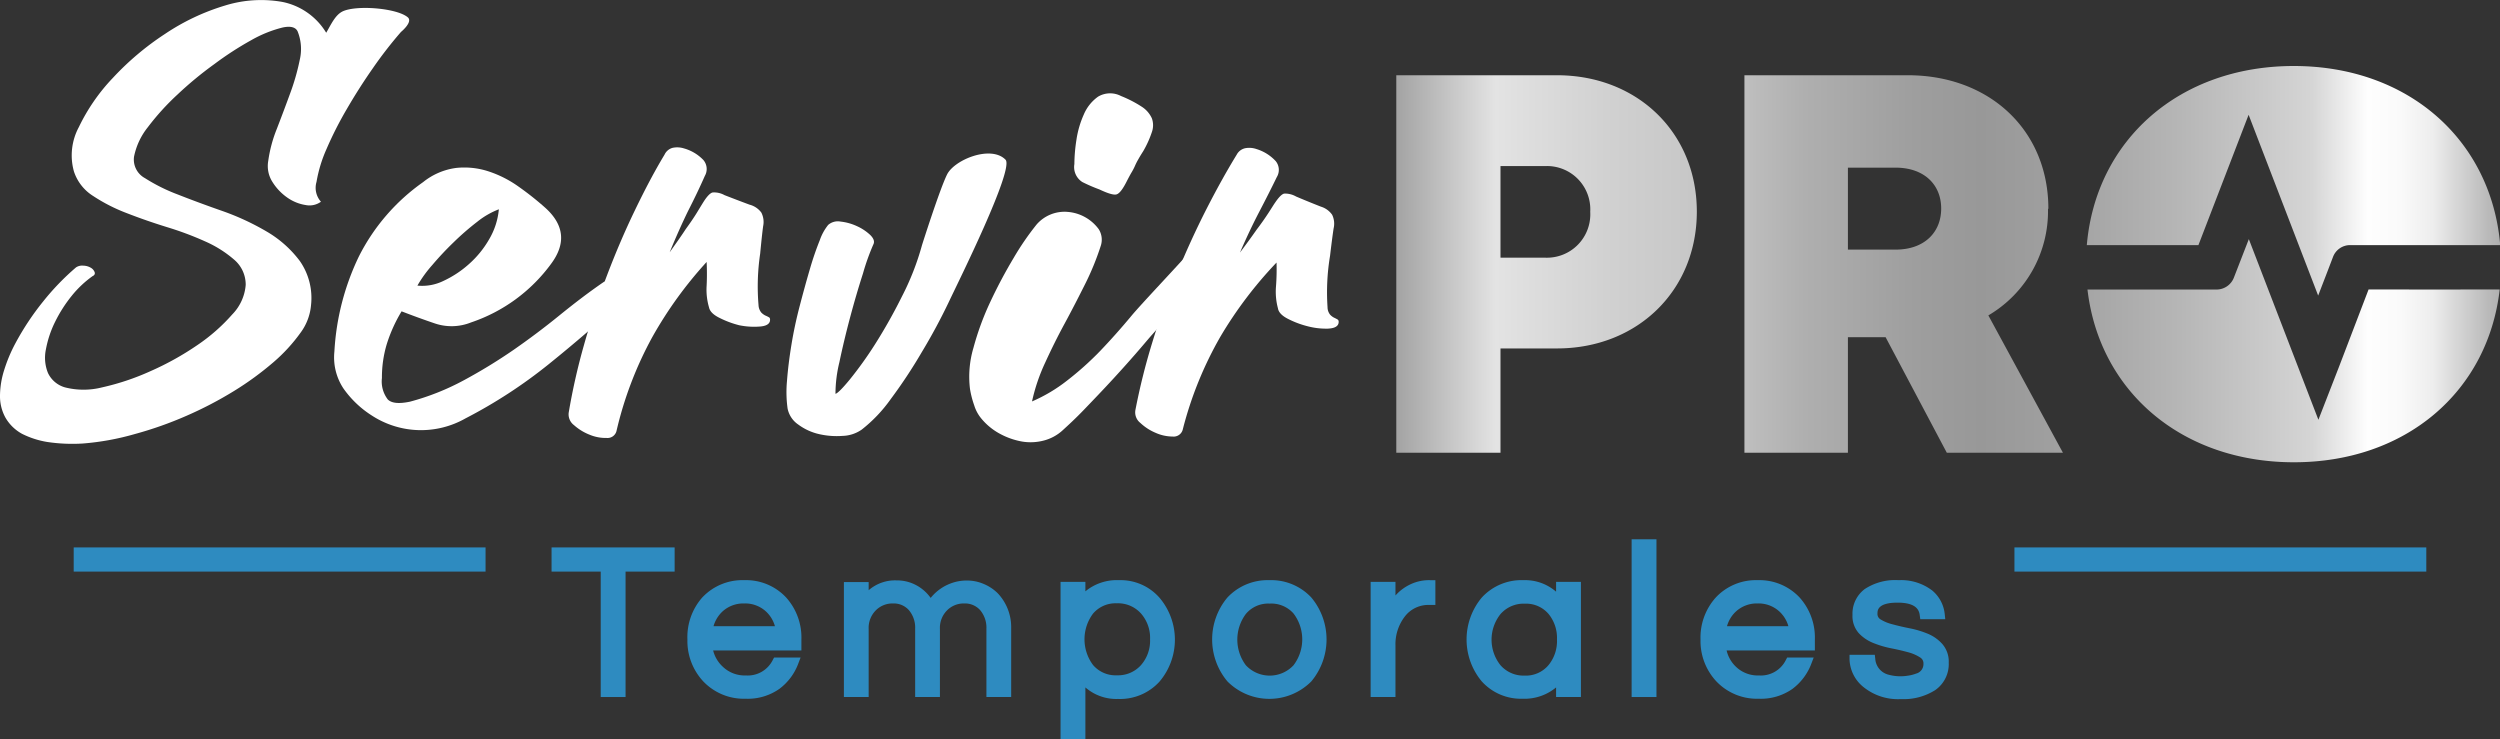 <svg id="Layer_1" data-name="Layer 1" xmlns="http://www.w3.org/2000/svg" xmlns:xlink="http://www.w3.org/1999/xlink" viewBox="0 0 338.22 100"><rect x="0" y="0" width="338.22" height="100" fill="#333333" stroke="none"/><defs><style>.cls-1{fill:#fff;}.cls-2{fill:url(#linear-gradient);}.cls-3{fill:#2e8bc0;}</style><linearGradient id="linear-gradient" x1="188.9" y1="35.71" x2="338.22" y2="35.71" gradientUnits="userSpaceOnUse"><stop offset="0" stop-color="#a3a3a3"/><stop offset="0.09" stop-color="#e3e3e3"/><stop offset="0.19" stop-color="#d1d1d1"/><stop offset="0.3" stop-color="#c3c3c3"/><stop offset="0.37" stop-color="#afafaf"/><stop offset="0.47" stop-color="#9e9e9e"/><stop offset="0.53" stop-color="#989898"/><stop offset="0.6" stop-color="#a0a0a0"/><stop offset="0.71" stop-color="#b6b6b6"/><stop offset="0.83" stop-color="#d5d5d5"/><stop offset="0.88" stop-color="#fefefe"/><stop offset="0.91" stop-color="#fafafa"/><stop offset="0.94" stop-color="#ededed"/><stop offset="0.96" stop-color="#d7d7d7"/><stop offset="0.99" stop-color="#b9b9b9"/><stop offset="1" stop-color="#b0b0b0"/></linearGradient></defs><title>Landing Servirpro</title><path class="cls-1" d="M54.25,4.32a56,56,0,0,0-3.78,4.87q-1.87,2.67-3.55,5.56a49.54,49.54,0,0,0-2.75,5.42,18.57,18.57,0,0,0-1.35,4.44,2.82,2.82,0,0,0,.6,2.68,2.62,2.62,0,0,1-2.07.45,5.89,5.89,0,0,1-2.47-1,7.27,7.27,0,0,1-2-2.09,4,4,0,0,1-.59-2.88,18.28,18.28,0,0,1,1.15-4.31q.91-2.35,1.79-4.76a30.47,30.47,0,0,0,1.32-4.59,6.39,6.39,0,0,0-.28-3.85c-.27-.6-1-.78-2.11-.52A16.72,16.72,0,0,0,34,5.43,44,44,0,0,0,29,8.67a49.17,49.17,0,0,0-5,4.13A33.54,33.54,0,0,0,20,17.21a9.31,9.31,0,0,0-1.87,4,2.86,2.86,0,0,0,1.48,2.89,24,24,0,0,0,4.46,2.22q2.74,1.08,6,2.22a34.29,34.29,0,0,1,6,2.78,15.11,15.11,0,0,1,4.5,4,8.75,8.75,0,0,1,1.51,5.95A7.32,7.32,0,0,1,40.67,45,22.64,22.64,0,0,1,37,49a41.5,41.5,0,0,1-5.33,3.89,51.12,51.12,0,0,1-6.46,3.37,50.29,50.29,0,0,1-7,2.47A35.41,35.41,0,0,1,11.23,60a22.77,22.77,0,0,1-4.86-.21A11.85,11.85,0,0,1,3,58.7,5.79,5.79,0,0,1,.72,56.47,6,6,0,0,1,0,53.52a11.75,11.75,0,0,1,.56-3.44,20.53,20.53,0,0,1,1.51-3.61,36.1,36.1,0,0,1,3.78-5.7,33.64,33.64,0,0,1,4.43-4.59,1.49,1.49,0,0,1,1-.24,2.08,2.08,0,0,1,1,.28,1.17,1.17,0,0,1,.52.59c.08.23,0,.42-.28.55A14.19,14.19,0,0,0,9.72,40a18.89,18.89,0,0,0-2.27,3.55,14.15,14.15,0,0,0-1.24,3.72,5.48,5.48,0,0,0,.28,3.19A3.64,3.64,0,0,0,8.8,52.41a10.21,10.21,0,0,0,5,0,33.6,33.6,0,0,0,6.61-2.22,38.85,38.85,0,0,0,6.3-3.51,24.58,24.58,0,0,0,4.7-4.13,6.44,6.44,0,0,0,1.83-4,4.42,4.42,0,0,0-1.55-3.41,15.52,15.52,0,0,0-3.91-2.47,42.93,42.93,0,0,0-5.18-1.94c-1.88-.58-3.69-1.21-5.41-1.88a23.08,23.08,0,0,1-4.58-2.33A6.19,6.19,0,0,1,10,23.19a8.08,8.08,0,0,1,.67-6,25.78,25.78,0,0,1,4.59-6.64A37.84,37.84,0,0,1,22.31,4.6,30.06,30.06,0,0,1,30.47.74,16.49,16.49,0,0,1,38.2.26a9,9,0,0,1,5.93,4.17c.61-1,1.2-2.44,2.29-2.92,1.95-.85,7.34-.4,8.77.85C55.87,3,54.25,4.32,54.25,4.32Z"/><path class="cls-1" d="M102.62,41.28a1.71,1.71,0,0,0,.37,1,2,2,0,0,0,.56.41,4.5,4.5,0,0,1,.49.24c.13.08.17.25.12.52-.11.43-.58.68-1.41.73A10,10,0,0,1,100,44,12.92,12.92,0,0,1,97.33,43c-.83-.41-1.3-.88-1.41-1.42a8.55,8.55,0,0,1-.32-2.94c.05-1,.05-2.12,0-3.2A54.79,54.79,0,0,0,88.25,45.6,49.87,49.87,0,0,0,83.4,58.33a1.25,1.25,0,0,1-1.33.92,5.66,5.66,0,0,1-2.31-.44,7,7,0,0,1-2.1-1.29,1.82,1.82,0,0,1-.72-1.7A85.75,85.75,0,0,1,79,46.69q1.34-4.75,3.11-9.41t3.79-8.84c1.35-2.8,2.67-5.31,4-7.51A1.69,1.69,0,0,1,91,20a3,3,0,0,1,1.54.08,5.78,5.78,0,0,1,2.62,1.57,1.87,1.87,0,0,1,.2,2.14q-1,2.27-2.26,4.73c-.8,1.64-1.64,3.51-2.5,5.61C91.4,33,92.12,32,92.77,31c.59-.81,1.12-1.58,1.58-2.34s.74-1.21.84-1.37c.49-.76.89-1.17,1.21-1.25a2.88,2.88,0,0,1,1.62.36q2.27.88,3.39,1.29A2.87,2.87,0,0,1,103,28.76a2.79,2.79,0,0,1,.24,1.86c-.11.81-.24,2.05-.4,3.71A30.22,30.22,0,0,0,102.62,41.28Z"/><path class="cls-1" d="M179.6,41.56a1.62,1.62,0,0,0,.34,1,1.83,1.83,0,0,0,.55.42,5.15,5.15,0,0,1,.48.25c.13.09.17.26.11.53-.12.43-.59.66-1.43.7a9.79,9.79,0,0,1-2.7-.31,12.55,12.55,0,0,1-2.68-1q-1.25-.63-1.38-1.44a8.71,8.71,0,0,1-.26-3,30.69,30.69,0,0,0,.07-3.19,55.24,55.24,0,0,0-7.58,10A49.89,49.89,0,0,0,160,58.16a1.27,1.27,0,0,1-1.35.9,5.73,5.73,0,0,1-2.3-.5,6.9,6.9,0,0,1-2.07-1.34,1.81,1.81,0,0,1-.68-1.71,87.1,87.1,0,0,1,2.26-9.08q1.44-4.74,3.33-9.34t4-8.75q2.12-4.15,4.13-7.43a1.71,1.71,0,0,1,1.15-.86,3,3,0,0,1,1.53.12,5.87,5.87,0,0,1,2.59,1.63,1.87,1.87,0,0,1,.15,2.15q-1.09,2.24-2.36,4.67c-.85,1.62-1.73,3.48-2.63,5.55Q169,32.51,170,31.08c.61-.8,1.15-1.57,1.63-2.31s.76-1.2.88-1.36c.5-.74.91-1.15,1.23-1.22a3,3,0,0,1,1.61.4c1.49.63,2.62,1.08,3.36,1.37a2.87,2.87,0,0,1,1.51,1.09,2.76,2.76,0,0,1,.2,1.86c-.12.8-.28,2-.48,3.7A30,30,0,0,0,179.6,41.56Z"/><path class="cls-1" d="M128.13,23.6c1-2,5.93-4,7.9-2,1.24,1.23-6.44,16.65-7.57,19.05a79,79,0,0,1-3.76,7A68.06,68.06,0,0,1,120.5,54a19.66,19.66,0,0,1-3.92,4.12,4.74,4.74,0,0,1-2.58.85,10.68,10.68,0,0,1-3.19-.24A7.54,7.54,0,0,1,108,57.44a3.43,3.43,0,0,1-1.45-2.18,16.26,16.26,0,0,1-.08-3.72q.17-2.26.6-4.89t1.13-5.29q.69-2.65,1.38-5a40.45,40.45,0,0,1,1.33-3.87,6.93,6.93,0,0,1,1.13-2.06,2,2,0,0,1,1.7-.45,7,7,0,0,1,2.18.61,6.55,6.55,0,0,1,1.78,1.17c.48.46.64.88.48,1.25A30.33,30.33,0,0,0,116.75,37q-.9,2.79-1.74,5.94T113.56,49a18.09,18.09,0,0,0-.53,4.28c.27-.06.92-.7,1.94-1.94a51.59,51.59,0,0,0,3.39-4.73A71.58,71.58,0,0,0,122,40.15a35.77,35.77,0,0,0,2.74-7S127.14,25.58,128.13,23.6Z"/><path class="cls-1" d="M84.5,40.43q-5,4.6-10.25,8.83A66.61,66.61,0,0,1,63,56.59a12.18,12.18,0,0,1-12.69-.37,13.57,13.57,0,0,1-3.85-3.67,7.62,7.62,0,0,1-1.22-5A33.89,33.89,0,0,1,48.55,34.7a27.29,27.29,0,0,1,8.69-10.06,9,9,0,0,1,4.47-1.92,10.52,10.52,0,0,1,4.37.46,15.1,15.1,0,0,1,4.08,2.07,40.41,40.41,0,0,1,3.62,2.87q3.85,3.48.75,7.61a22.19,22.19,0,0,1-10.8,7.89,7.06,7.06,0,0,1-4.89.14c-1.56-.53-3.07-1.08-4.51-1.64a20.24,20.24,0,0,0-2,4.42,15.64,15.64,0,0,0-.66,4.6,4,4,0,0,0,.8,2.91c.53.51,1.51.6,3,.29a33.48,33.48,0,0,0,7.33-2.92,72.42,72.42,0,0,0,6.67-4.08q3.2-2.22,6.2-4.66c2-1.62,4-3.16,6.11-4.6Zm-17-12.12A10.93,10.93,0,0,0,64.57,30a35.82,35.82,0,0,0-3.19,2.77,41.33,41.33,0,0,0-2.91,3.1,16.69,16.69,0,0,0-2,2.77A6.55,6.55,0,0,0,60,38a14,14,0,0,0,3.43-2.26,13.3,13.3,0,0,0,2.73-3.34A9.71,9.71,0,0,0,67.49,28.31Z"/><path class="cls-1" d="M163.68,36.57c-1.44,1.82-6.9,7.6-8.46,9.45s-3.09,3.57-4.56,5.17-2.82,3-4,4.23-2.18,2.14-2.87,2.77a6,6,0,0,1-2.58,1.41,7,7,0,0,1-2.91.14,9.8,9.8,0,0,1-2.92-1,8.48,8.48,0,0,1-2.58-2.07,5.17,5.17,0,0,1-1-1.83,12.8,12.8,0,0,1-.57-2.21,13.75,13.75,0,0,1,.47-5.59,37.48,37.48,0,0,1,2.3-6.25,66.42,66.42,0,0,1,3.15-5.92,36.9,36.9,0,0,1,3.1-4.51,5,5,0,0,1,4.23-1.69A5.77,5.77,0,0,1,148.64,31a2.65,2.65,0,0,1,.28,2.26,36.46,36.46,0,0,1-2.16,5.26c-.88,1.75-1.78,3.51-2.73,5.26s-1.82,3.51-2.62,5.26a24.85,24.85,0,0,0-1.79,5.27,21.39,21.39,0,0,0,4.74-2.82,41.72,41.72,0,0,0,4.47-4q2.16-2.26,4.23-4.75c1.38-1.66,6.67-7.22,8-8.79ZM145.35,22.2a22.2,22.2,0,0,1,.28-3.29,12.92,12.92,0,0,1,1-3.43,5.67,5.67,0,0,1,1.92-2.4,3.18,3.18,0,0,1,3.11-.09,15.93,15.93,0,0,1,2.81,1.45A3.67,3.67,0,0,1,155.83,16a2.75,2.75,0,0,1,0,1.88,13.67,13.67,0,0,1-1.17,2.58c-.32.5-.55.89-.71,1.18a8.22,8.22,0,0,0-.42.84,7.72,7.72,0,0,1-.47.89q-.28.48-.66,1.23c-.51,1-.94,1.56-1.32,1.69s-1.15-.1-2.34-.66a22.33,22.33,0,0,1-2.31-1A2.4,2.4,0,0,1,145.35,22.2Z"/><path class="cls-2" d="M210.64,10.18H188.9V61.25H203V47.14h7.64c10.85,0,18.92-7.8,18.92-18.51S221.49,10.18,210.64,10.18ZM209,34.86H203V22.47H209a5.86,5.86,0,0,1,6.14,6.19A5.87,5.87,0,0,1,209,34.86Zm68.12-6.61c0-10.67-8-18.07-19-18.07H236V61.25H250V45.62h5.1l8.28,15.63h15.71L269,42.67A16.35,16.35,0,0,0,277.07,28.25Zm-20.62,5.52H250V22.68h6.43c3.93,0,6.19,2.34,6.19,5.53S260.38,33.77,256.45,33.77Zm81.68,5.39c-1.58,13.82-12.7,23.38-27.84,23.38h0c-15.18,0-26.33-9.59-27.93-23.37,5.61,0,16.22,0,17.37,0a2.52,2.52,0,0,0,2.46-1.67l2-5.15,9.41,24.44,2.79-7.17,4-10.46C324,39.17,334.9,39.17,338.13,39.16Zm-40.76-6h-15.1c1.23-14.24,12.53-24.23,28-24.23s26.72,10,27.93,24.23c-3.74,0-18.66,0-20.27,0a2.47,2.47,0,0,0-2.36,1.62c-.66,1.74-1.33,3.47-2,5.21l-9.41-24.46Z"/><polygon class="cls-3" points="74.62 77.33 81.27 77.33 81.27 94.3 84.63 94.3 84.63 77.33 91.27 77.33 91.27 74.06 74.62 74.06 74.62 77.33"/><path class="cls-3" d="M100.69,78.49A7.44,7.44,0,0,0,95,80.84,8.09,8.09,0,0,0,93,86.51a8,8,0,0,0,2.15,5.68,7.58,7.58,0,0,0,5.73,2.34,7.43,7.43,0,0,0,4.54-1.32A7.53,7.53,0,0,0,108,89.77l.31-.81h-3.59l-.17.32a3.77,3.77,0,0,1-3.64,2.1,4.27,4.27,0,0,1-3.1-1.16A4.43,4.43,0,0,1,96.48,88h11.94V86.51a8.09,8.09,0,0,0-2.06-5.67A7.42,7.42,0,0,0,100.69,78.49Zm0,3.15a4.16,4.16,0,0,1,2.93,1.08,4.29,4.29,0,0,1,1.22,2H96.53a4.37,4.37,0,0,1,1.22-2A4.2,4.2,0,0,1,100.69,81.64Z"/><path class="cls-3" d="M133.08,79a5.63,5.63,0,0,0-2.25-.46,6,6,0,0,0-2.1.35,6.31,6.31,0,0,0-2.82,2,5.82,5.82,0,0,0-1.61-1.52,5.52,5.52,0,0,0-3-.85,5.44,5.44,0,0,0-3.78,1.33v-1.1h-3.35V94.3h3.35V85.1a3.35,3.35,0,0,1,1-2.56,3.18,3.18,0,0,1,2.32-.9,2.74,2.74,0,0,1,2.11.89,3.67,3.67,0,0,1,.86,2.54V94.3h3.35V85.1a3.35,3.35,0,0,1,1-2.56,3.18,3.18,0,0,1,2.32-.9,2.74,2.74,0,0,1,2.11.89,3.67,3.67,0,0,1,.86,2.54V94.3h3.35V85A6.67,6.67,0,0,0,135,80.28,5.94,5.94,0,0,0,133.08,79Z"/><path class="cls-3" d="M151.39,78.49A6.68,6.68,0,0,0,146.84,80V78.72h-3.36V100h3.36V93a6.37,6.37,0,0,0,4.4,1.56,7.22,7.22,0,0,0,5.63-2.35,8.77,8.77,0,0,0,0-11.34A7,7,0,0,0,151.39,78.49Zm4.2,8a5,5,0,0,1-1.2,3.46,4.16,4.16,0,0,1-3.29,1.41,4,4,0,0,1-3.23-1.4,5.81,5.81,0,0,1,0-6.94,4,4,0,0,1,3.23-1.4,4.16,4.16,0,0,1,3.29,1.41A5,5,0,0,1,155.59,86.51Z"/><path class="cls-3" d="M171.73,78.49a7.46,7.46,0,0,0-5.68,2.35,8.83,8.83,0,0,0,0,11.34,8,8,0,0,0,11.36,0,8.85,8.85,0,0,0,0-11.34A7.42,7.42,0,0,0,171.73,78.49ZM175,90a4.41,4.41,0,0,1-6.45,0,5.79,5.79,0,0,1,0-6.94,3.93,3.93,0,0,1,3.22-1.4A4,4,0,0,1,175,83,5.79,5.79,0,0,1,175,90Z"/><path class="cls-3" d="M190.93,79a6.27,6.27,0,0,0-2.14,1.56V78.72h-3.36V94.3h3.36V87.37A6.15,6.15,0,0,1,190,83.48a4,4,0,0,1,3.33-1.64h.86V78.49h-.75A5.83,5.83,0,0,0,190.93,79Z"/><path class="cls-3" d="M210.52,80.05a6.39,6.39,0,0,0-4.41-1.56,7.28,7.28,0,0,0-5.65,2.36,8.85,8.85,0,0,0,0,11.33A7.14,7.14,0,0,0,206,94.53,6.68,6.68,0,0,0,210.52,93V94.3h3.36V78.72h-3.36Zm.12,6.46A5.13,5.13,0,0,1,209.48,90a4,4,0,0,1-3.22,1.4A4.15,4.15,0,0,1,203,90a5.55,5.55,0,0,1,0-6.92,4.15,4.15,0,0,1,3.29-1.41,4,4,0,0,1,3.22,1.4A5.13,5.13,0,0,1,210.64,86.51Z"/><rect class="cls-3" x="220.74" y="72.96" width="3.36" height="21.34"/><path class="cls-3" d="M237.79,78.49a7.42,7.42,0,0,0-5.67,2.35,8.09,8.09,0,0,0-2.06,5.67,8,8,0,0,0,2.15,5.68,7.58,7.58,0,0,0,5.73,2.34,7.43,7.43,0,0,0,4.54-1.32,7.6,7.6,0,0,0,2.58-3.44l.31-.81h-3.59l-.17.32a3.77,3.77,0,0,1-3.64,2.1,4.26,4.26,0,0,1-3.1-1.16A4.43,4.43,0,0,1,233.59,88h11.94V86.51a8.09,8.09,0,0,0-2.06-5.67A7.44,7.44,0,0,0,237.79,78.49Zm0,3.15a4.16,4.16,0,0,1,2.93,1.08,4.31,4.31,0,0,1,1.23,2h-8.31a4.29,4.29,0,0,1,1.22-2A4.18,4.18,0,0,1,237.79,81.64Z"/><path class="cls-3" d="M262.74,87.09a5.43,5.43,0,0,0-2-1.38,12.85,12.85,0,0,0-2.44-.72c-.81-.16-1.58-.34-2.27-.53a5.62,5.62,0,0,1-1.61-.66A.85.85,0,0,1,254,83c0-.4,0-1.47,2.72-1.47,2.51,0,2.92,1,3,1.72l.07.52h3.38l-.07-.67a4.77,4.77,0,0,0-1.69-3.21,6.93,6.93,0,0,0-4.55-1.4,7.48,7.48,0,0,0-4.58,1.2,4.16,4.16,0,0,0-1.66,3.51,3.46,3.46,0,0,0,.87,2.48,5.48,5.48,0,0,0,2,1.33,13.27,13.27,0,0,0,2.43.71c.81.16,1.57.34,2.26.53a5.69,5.69,0,0,1,1.6.7.93.93,0,0,1,.44.87,1.32,1.32,0,0,1-1,1.31,4.76,4.76,0,0,1-1.11.28,6.13,6.13,0,0,1-2.57-.12,2.38,2.38,0,0,1-1.84-2.16l-.06-.54h-3.42l0,.63A5,5,0,0,0,252.17,93a7.42,7.42,0,0,0,5,1.58,8,8,0,0,0,4.63-1.21,4.27,4.27,0,0,0,1.84-3.7A3.62,3.62,0,0,0,262.74,87.09Z"/><rect class="cls-3" x="9.97" y="74.06" width="55.72" height="3.27"/><rect class="cls-3" x="272.53" y="74.06" width="55.72" height="3.27"/></svg>